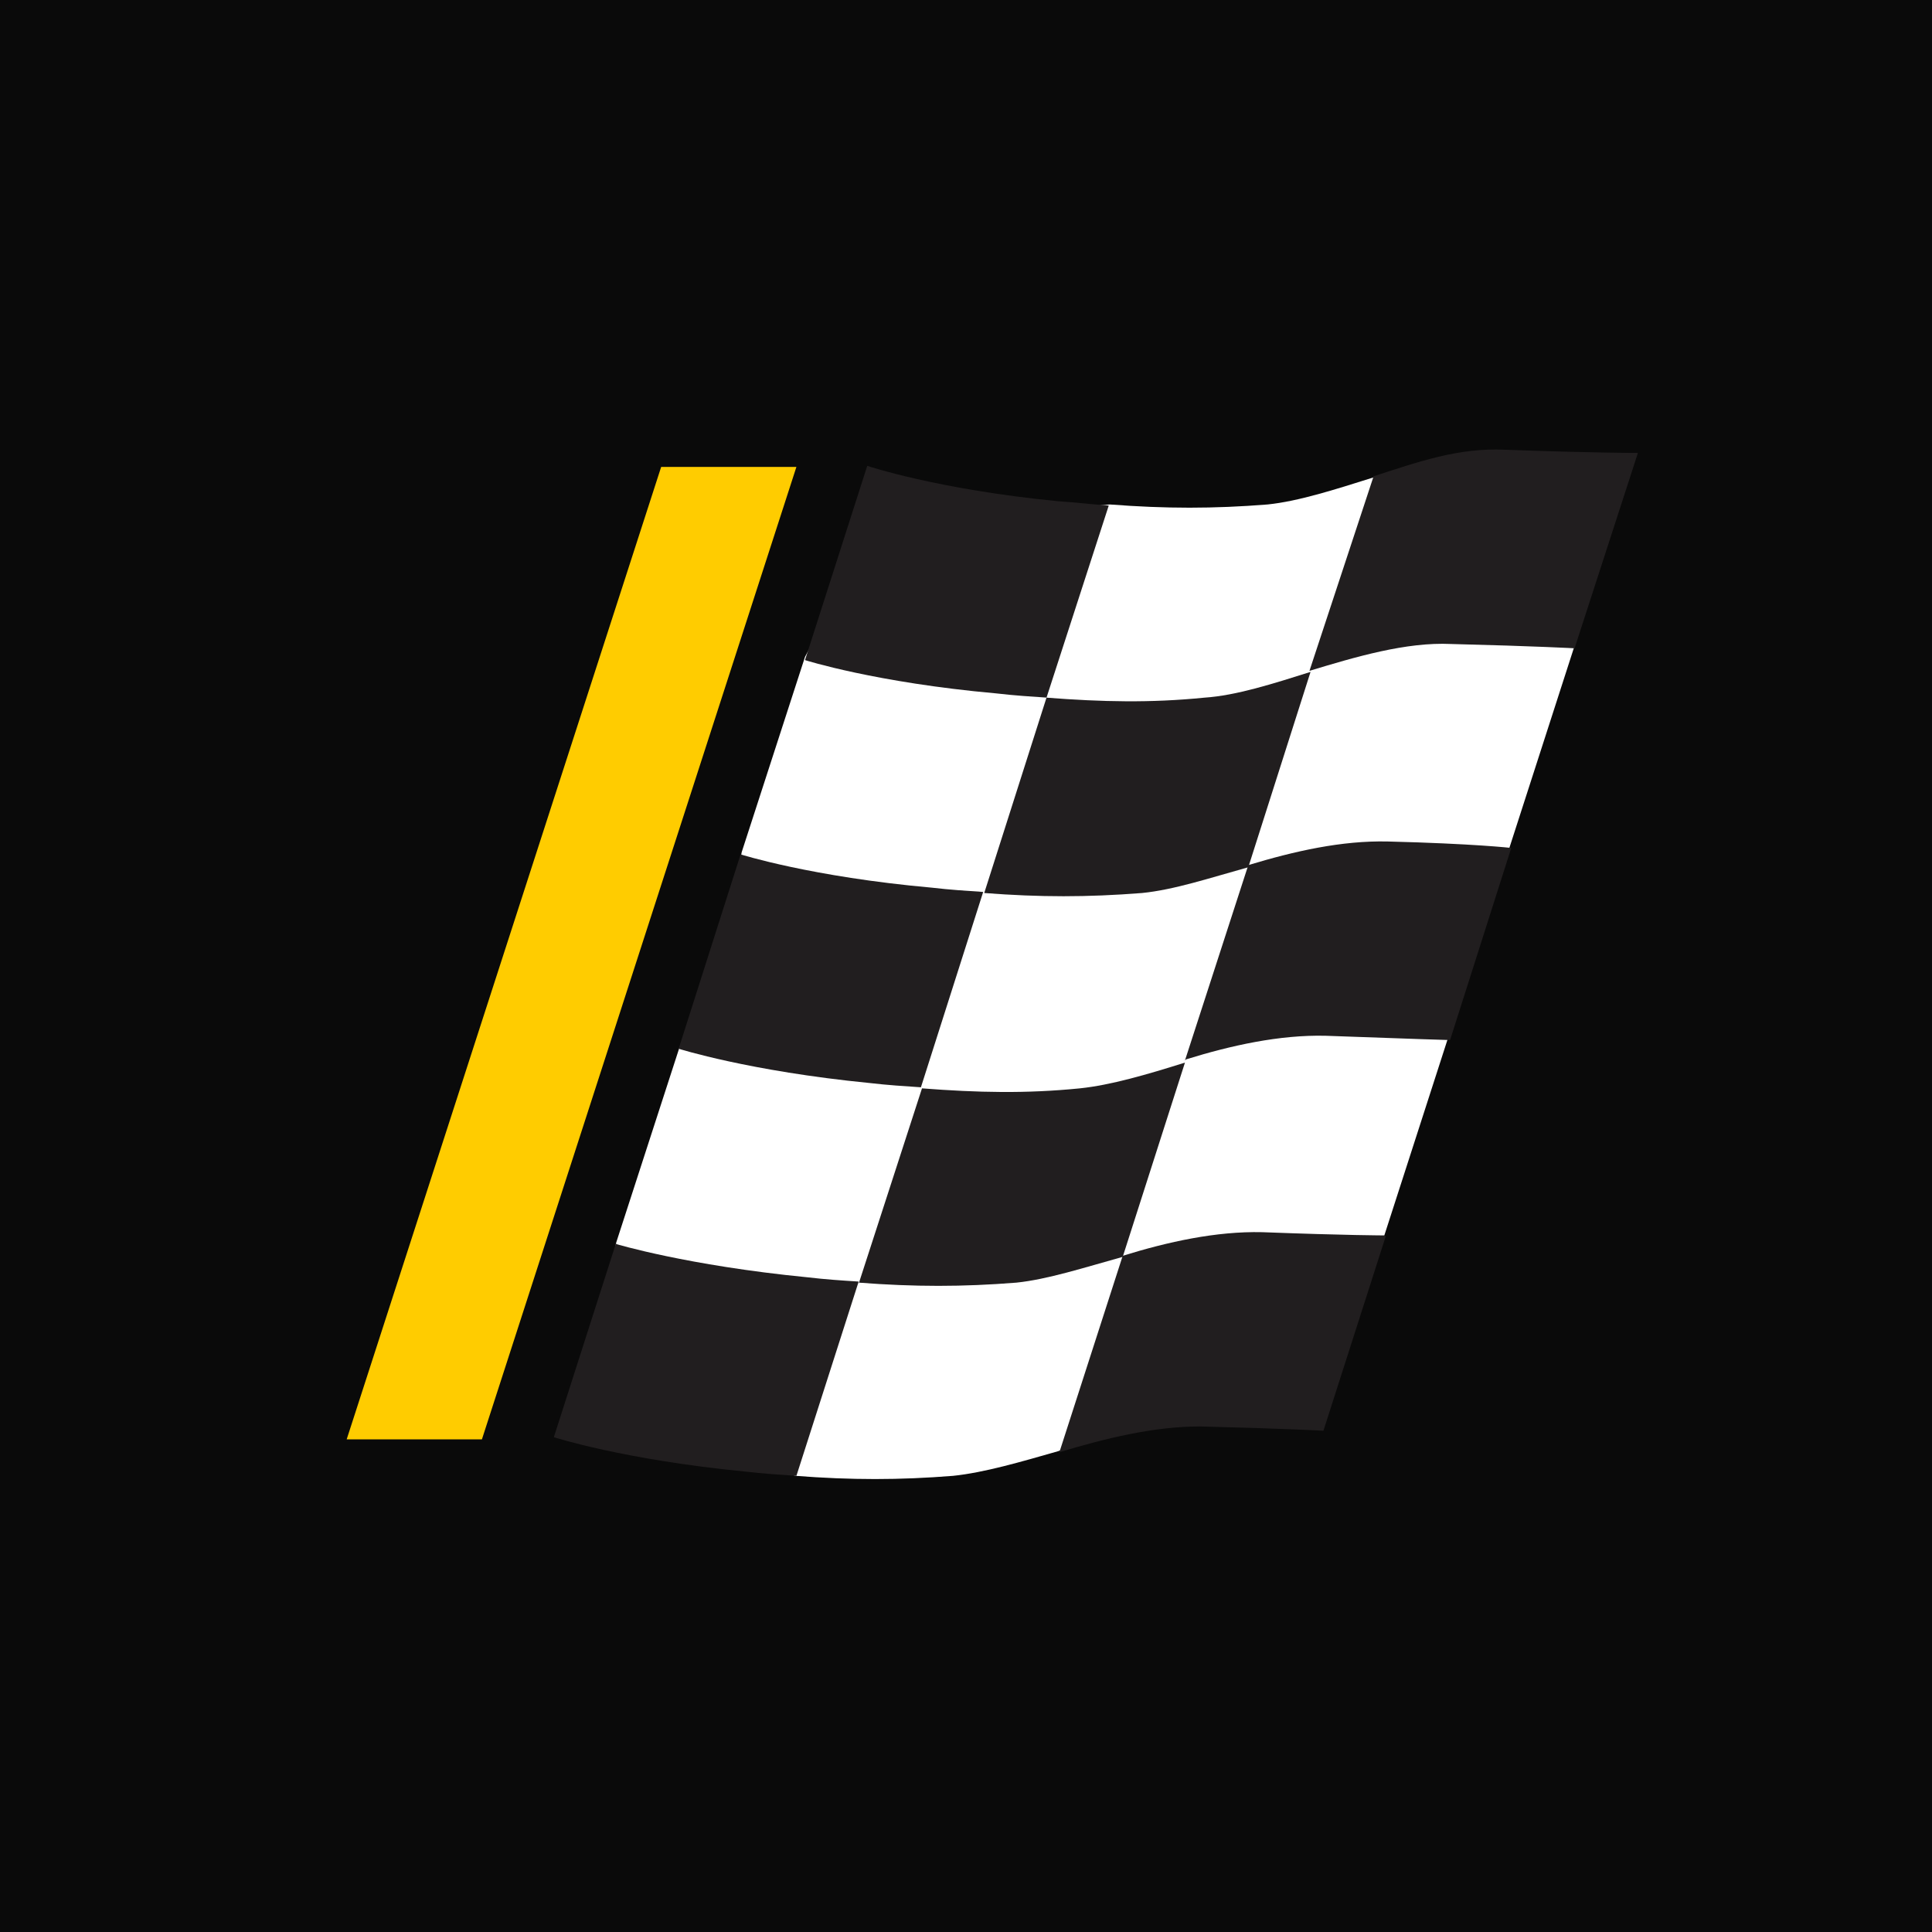 <svg xmlns="http://www.w3.org/2000/svg" viewBox="0 0 18 18">
  <rect width="18" height="18" style="fill: #0a0a0a;"/>
  <g>
    <path id="path3325" d="M12.72,12.06l-.41,1.26s-.38-.1-1.16-.12c-.25,0-.5.03-.75.09l-.54.23c-.35.1-.69.2-.98.23-.5.04-.95.04-1.47,0l-.41-.14c-1.1-.11-1.75-.31-1.75-.31l.39-1.2.1-.52.59-1.82.27-.63.22-.68.09-.51.59-1.82.17-.32.45-1.39s.64.21,1.75.33l.47-.04c.52.04.97.04,1.47,0,.29-.03.63-.14.98-.25l.34-.1c.31-.09.55-.16.86-.15.78.03,1.25.05,1.25.05" style="fill: #fff;"/>
    <path id="path3325-2" data-name="path3325" d="M13.9,8.38l-.27.83s-.16.49-.16.49" style="fill: #fff;"/>
    <path id="path3327" d="M9.17,8.32c.52.04.96.04,1.47,0,.3-.03.63-.14.99-.24l.58-1.82c-.35.11-.69.22-.99.24-.5.05-.95.04-1.47,0l-.58,1.82" style="fill: #211e1f;"/>
    <path id="path3329" d="M8,11.95c.52.04.97.04,1.47,0,.29-.03.63-.14.99-.24l.58-1.81c-.35.11-.69.21-.98.24-.5.05-.95.04-1.47,0l-.59,1.82" style="fill: #211e1f;"/>
    <path id="path3331" d="M12.8,4.43l-.6,1.82c.43-.13.9-.27,1.32-.25.8.02,1.15.04,1.15.04l.59-1.82s-.43,0-1.24-.03c-.43-.02-.8.11-1.23.25" style="fill: #211e1f;"/>
    <path id="path3333" d="M5.74,11.59s.66.2,1.78.31c.17.02.32.03.48.04l-.58,1.81c-.15-.01-.31-.02-.48-.04-1.13-.11-1.78-.32-1.78-.32l.58-1.81" style="fill: #211e1f;"/>
    <path id="path3335" d="M9.75,6.5l.58-1.79c-.15-.01-.31-.03-.47-.04-1.13-.11-1.78-.33-1.78-.33l-.58,1.81s.66.21,1.78.31c.17.02.33.03.48.04" style="fill: #211e1f;"/>
    <path id="path3337" d="M6.32,9.78l.58-1.82s.66.21,1.78.31c.17.02.33.03.48.04l-.58,1.82c-.15-.01-.31-.02-.48-.04-1.12-.11-1.78-.32-1.78-.32" style="fill: #211e1f;"/>
    <path id="path3339" d="M12.9,11.51s-.35,0-1.14-.03c-.43-.01-.88.09-1.3.22l-.59,1.83c.43-.13.88-.24,1.31-.24.81.02,1.15.04,1.15.04l.58-1.81" style="fill: #211e1f;"/>
    <path id="path3341" d="M11.04,9.88l.59-1.82c.43-.13.87-.23,1.3-.22.8.02,1.15.06,1.15.06l-.57,1.79s-.35-.01-1.16-.04c-.43-.01-.88.09-1.3.22" style="fill: #211e1f;"/>
    <path id="path3375" d="M4.49,13.41l2.93-9.06h-1.26l-2.93,9.06h1.26" style="fill: #fc0;"/>
  </g>
</svg>